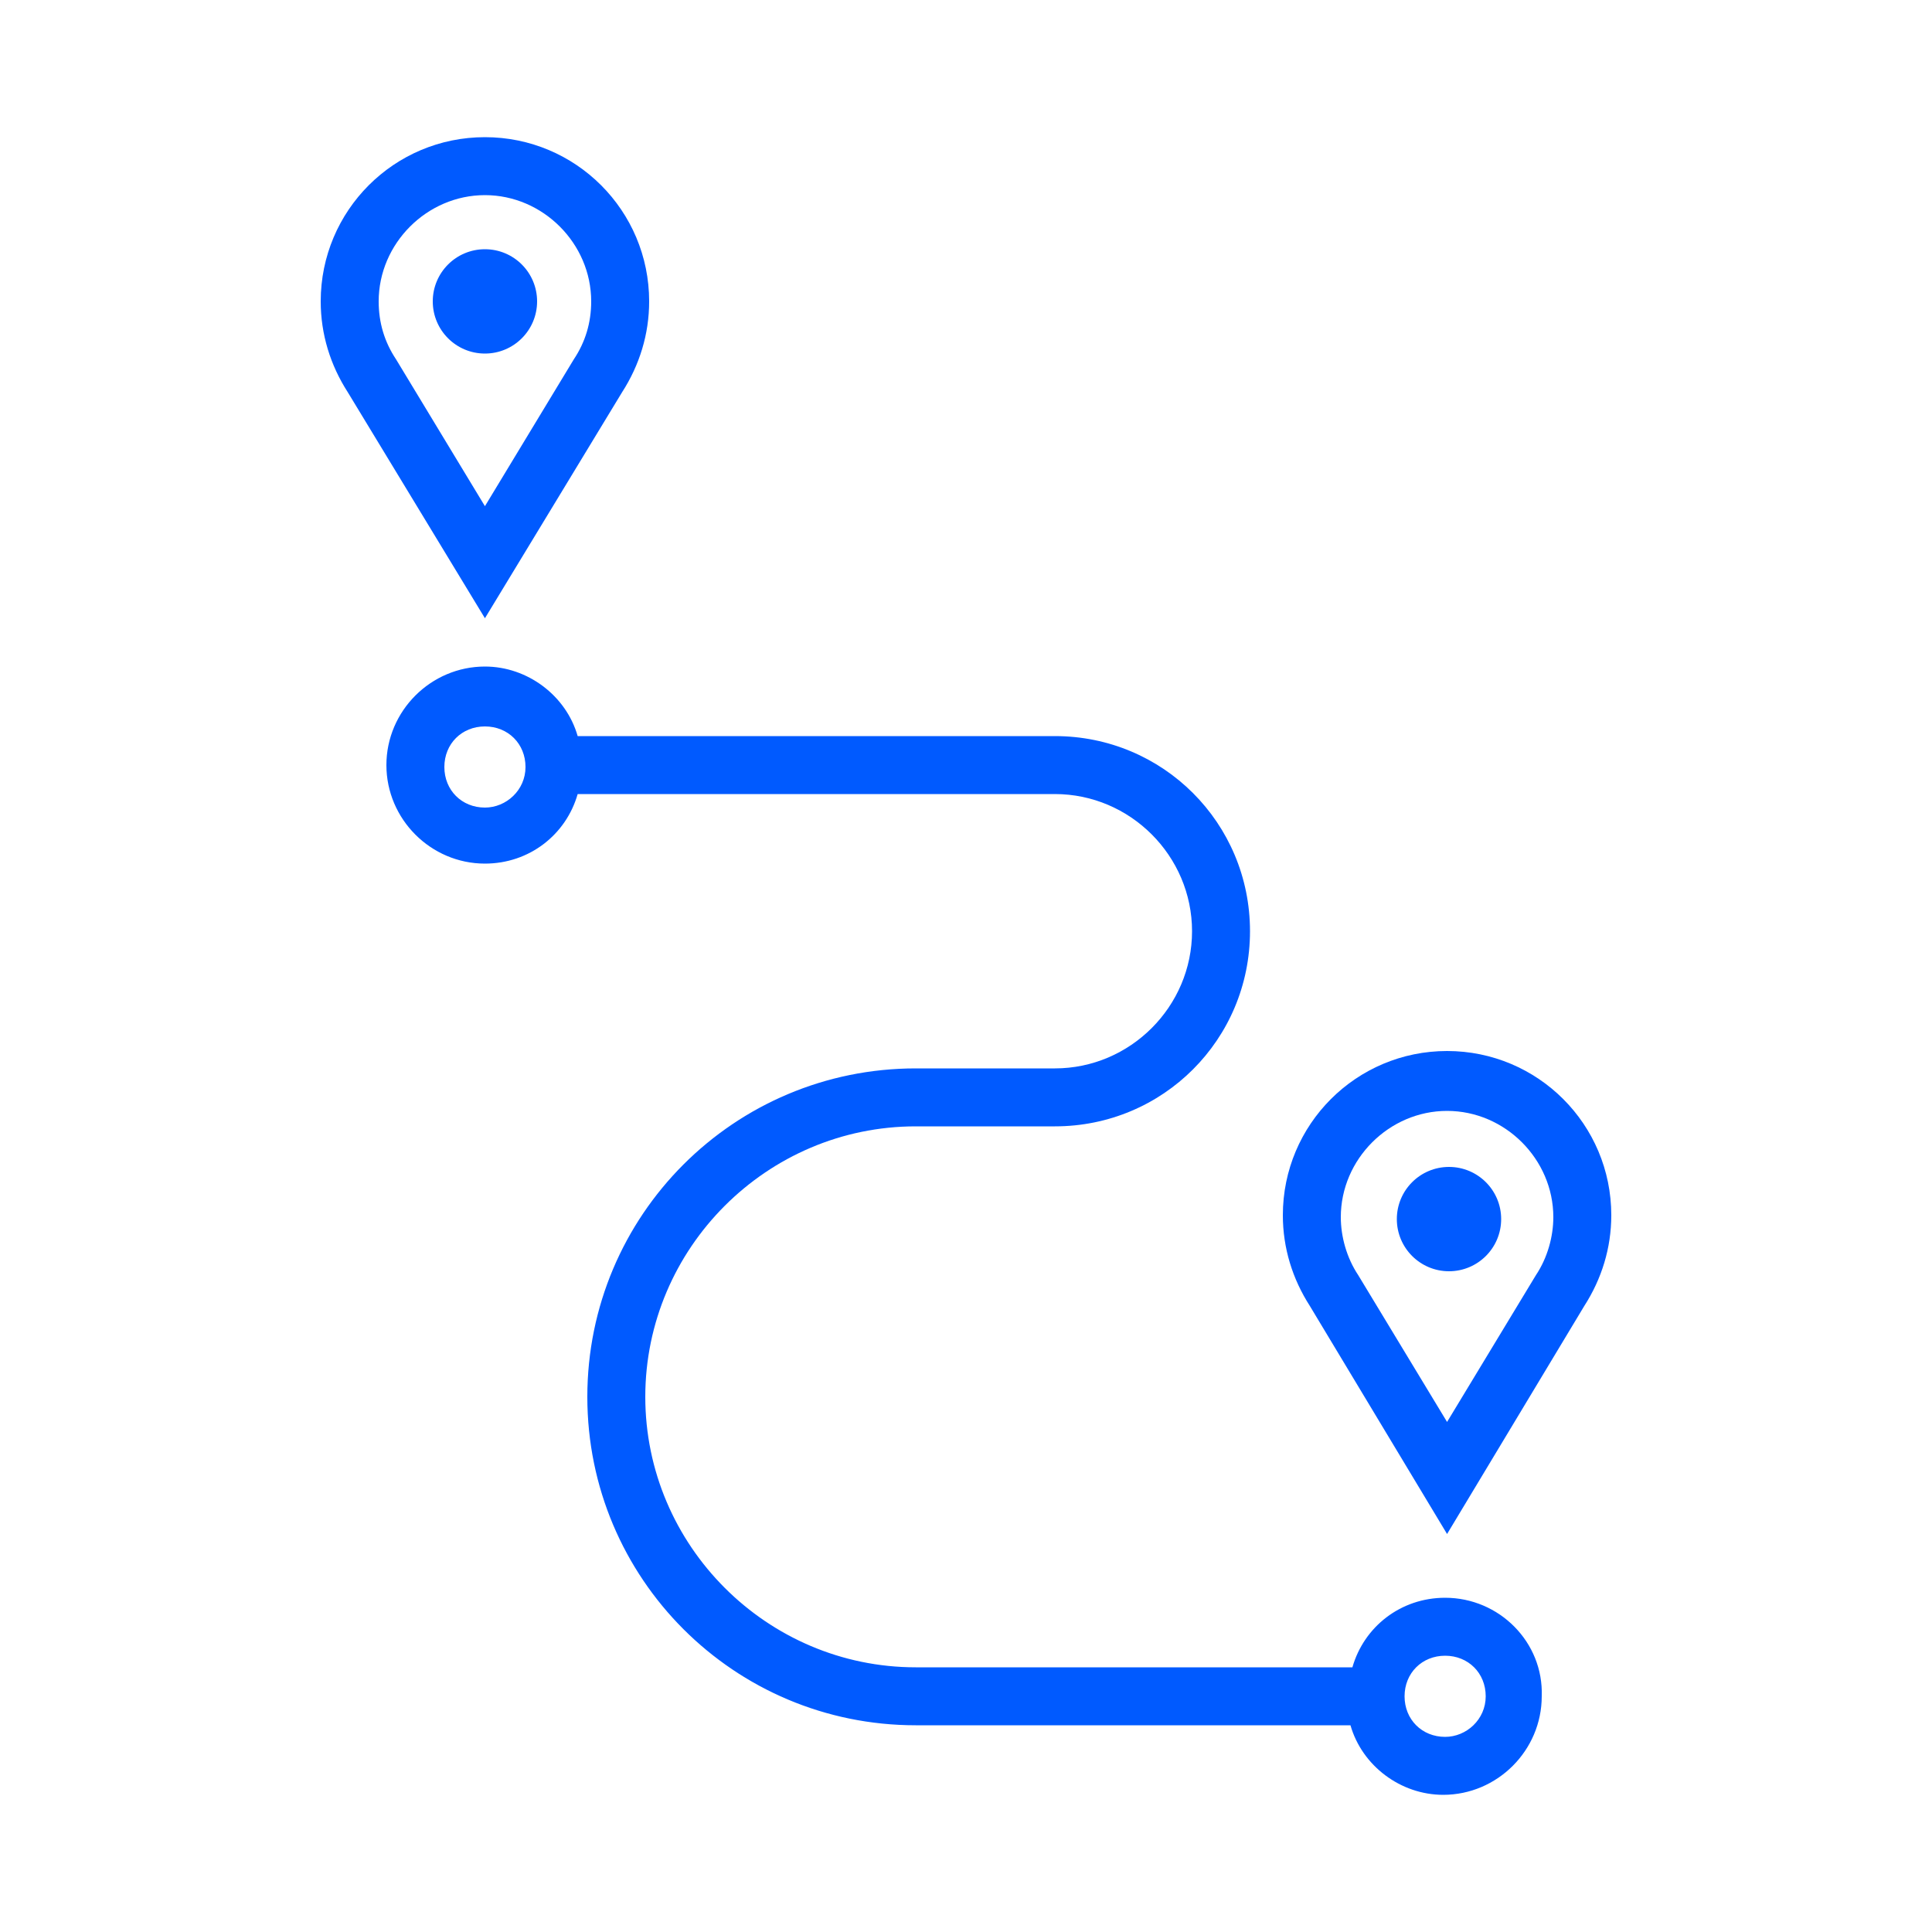 <svg xmlns="http://www.w3.org/2000/svg" width="60" height="60" viewBox="0 0 60 60" fill="none"><path d="M19.32 12.18C19.86 11.34 20.16 10.38 20.16 9.36C20.16 6.54 17.88 4.26 15.06 4.26C12.24 4.26 9.96 6.54 9.96 9.36C9.96 10.38 10.26 11.34 10.8 12.18L15.06 19.2L19.32 12.18ZM11.76 9.36C11.76 7.56 13.26 6.06 15.06 6.06C16.86 6.06 18.36 7.56 18.36 9.36C18.36 10.02 18.18 10.62 17.82 11.16L15.06 15.72L12.3 11.16C11.94 10.62 11.76 10.02 11.76 9.36Z" fill="#005AFF"></path><path d="M44.94 32.64C42.12 32.64 39.84 34.92 39.84 37.74C39.84 38.76 40.14 39.72 40.68 40.56L44.94 47.64L49.2 40.56C49.74 39.72 50.04 38.76 50.04 37.74C50.04 34.92 47.76 32.64 44.94 32.64ZM47.7 39.6L44.94 44.16L42.18 39.6C41.82 39.06 41.64 38.4 41.64 37.8C41.64 36 43.14 34.5 44.94 34.5C46.74 34.5 48.24 36 48.24 37.8C48.24 38.4 48.06 39.06 47.7 39.6Z" fill="#005AFF"></path><path d="M44.88 49.62C43.5 49.62 42.36 50.52 42 51.78H28.44C23.82 51.78 20.04 48 20.04 43.38C20.04 38.76 23.82 34.98 28.44 34.98H32.76C36.12 34.98 38.82 32.28 38.82 28.92C38.82 25.56 36.12 22.86 32.76 22.86H17.94C17.58 21.6 16.38 20.7 15.06 20.7C13.38 20.7 12 22.08 12 23.76C12 25.44 13.38 26.82 15.06 26.82C16.44 26.82 17.58 25.92 17.94 24.66H32.76C35.1 24.66 37.02 26.58 37.02 28.92C37.02 31.26 35.1 33.18 32.76 33.18H28.44C22.8 33.18 18.24 37.74 18.24 43.38C18.24 49.02 22.8 53.58 28.44 53.58H41.94C42.3 54.84 43.5 55.74 44.82 55.74C46.5 55.74 47.88 54.36 47.88 52.68C47.94 51 46.56 49.62 44.88 49.62ZM15.06 25.08C14.34 25.08 13.8 24.54 13.8 23.82C13.8 23.1 14.34 22.56 15.06 22.56C15.78 22.56 16.32 23.1 16.32 23.82C16.32 24.54 15.72 25.08 15.06 25.08ZM44.88 53.94C44.16 53.94 43.62 53.4 43.62 52.68C43.62 51.96 44.16 51.42 44.88 51.42C45.6 51.42 46.14 51.96 46.14 52.68C46.14 53.4 45.54 53.94 44.88 53.94Z" fill="#005AFF"></path><path d="M45 39.48C45.895 39.48 46.62 38.755 46.62 37.86C46.62 36.965 45.895 36.24 45 36.24C44.105 36.24 43.38 36.965 43.38 37.86C43.38 38.755 44.105 39.48 45 39.48Z" fill="#005AFF"></path><path d="M15.06 10.98C15.955 10.98 16.68 10.255 16.68 9.36C16.68 8.465 15.955 7.74 15.06 7.74C14.165 7.74 13.44 8.465 13.44 9.36C13.44 10.255 14.165 10.98 15.06 10.98Z" fill="#005AFF"></path></svg>